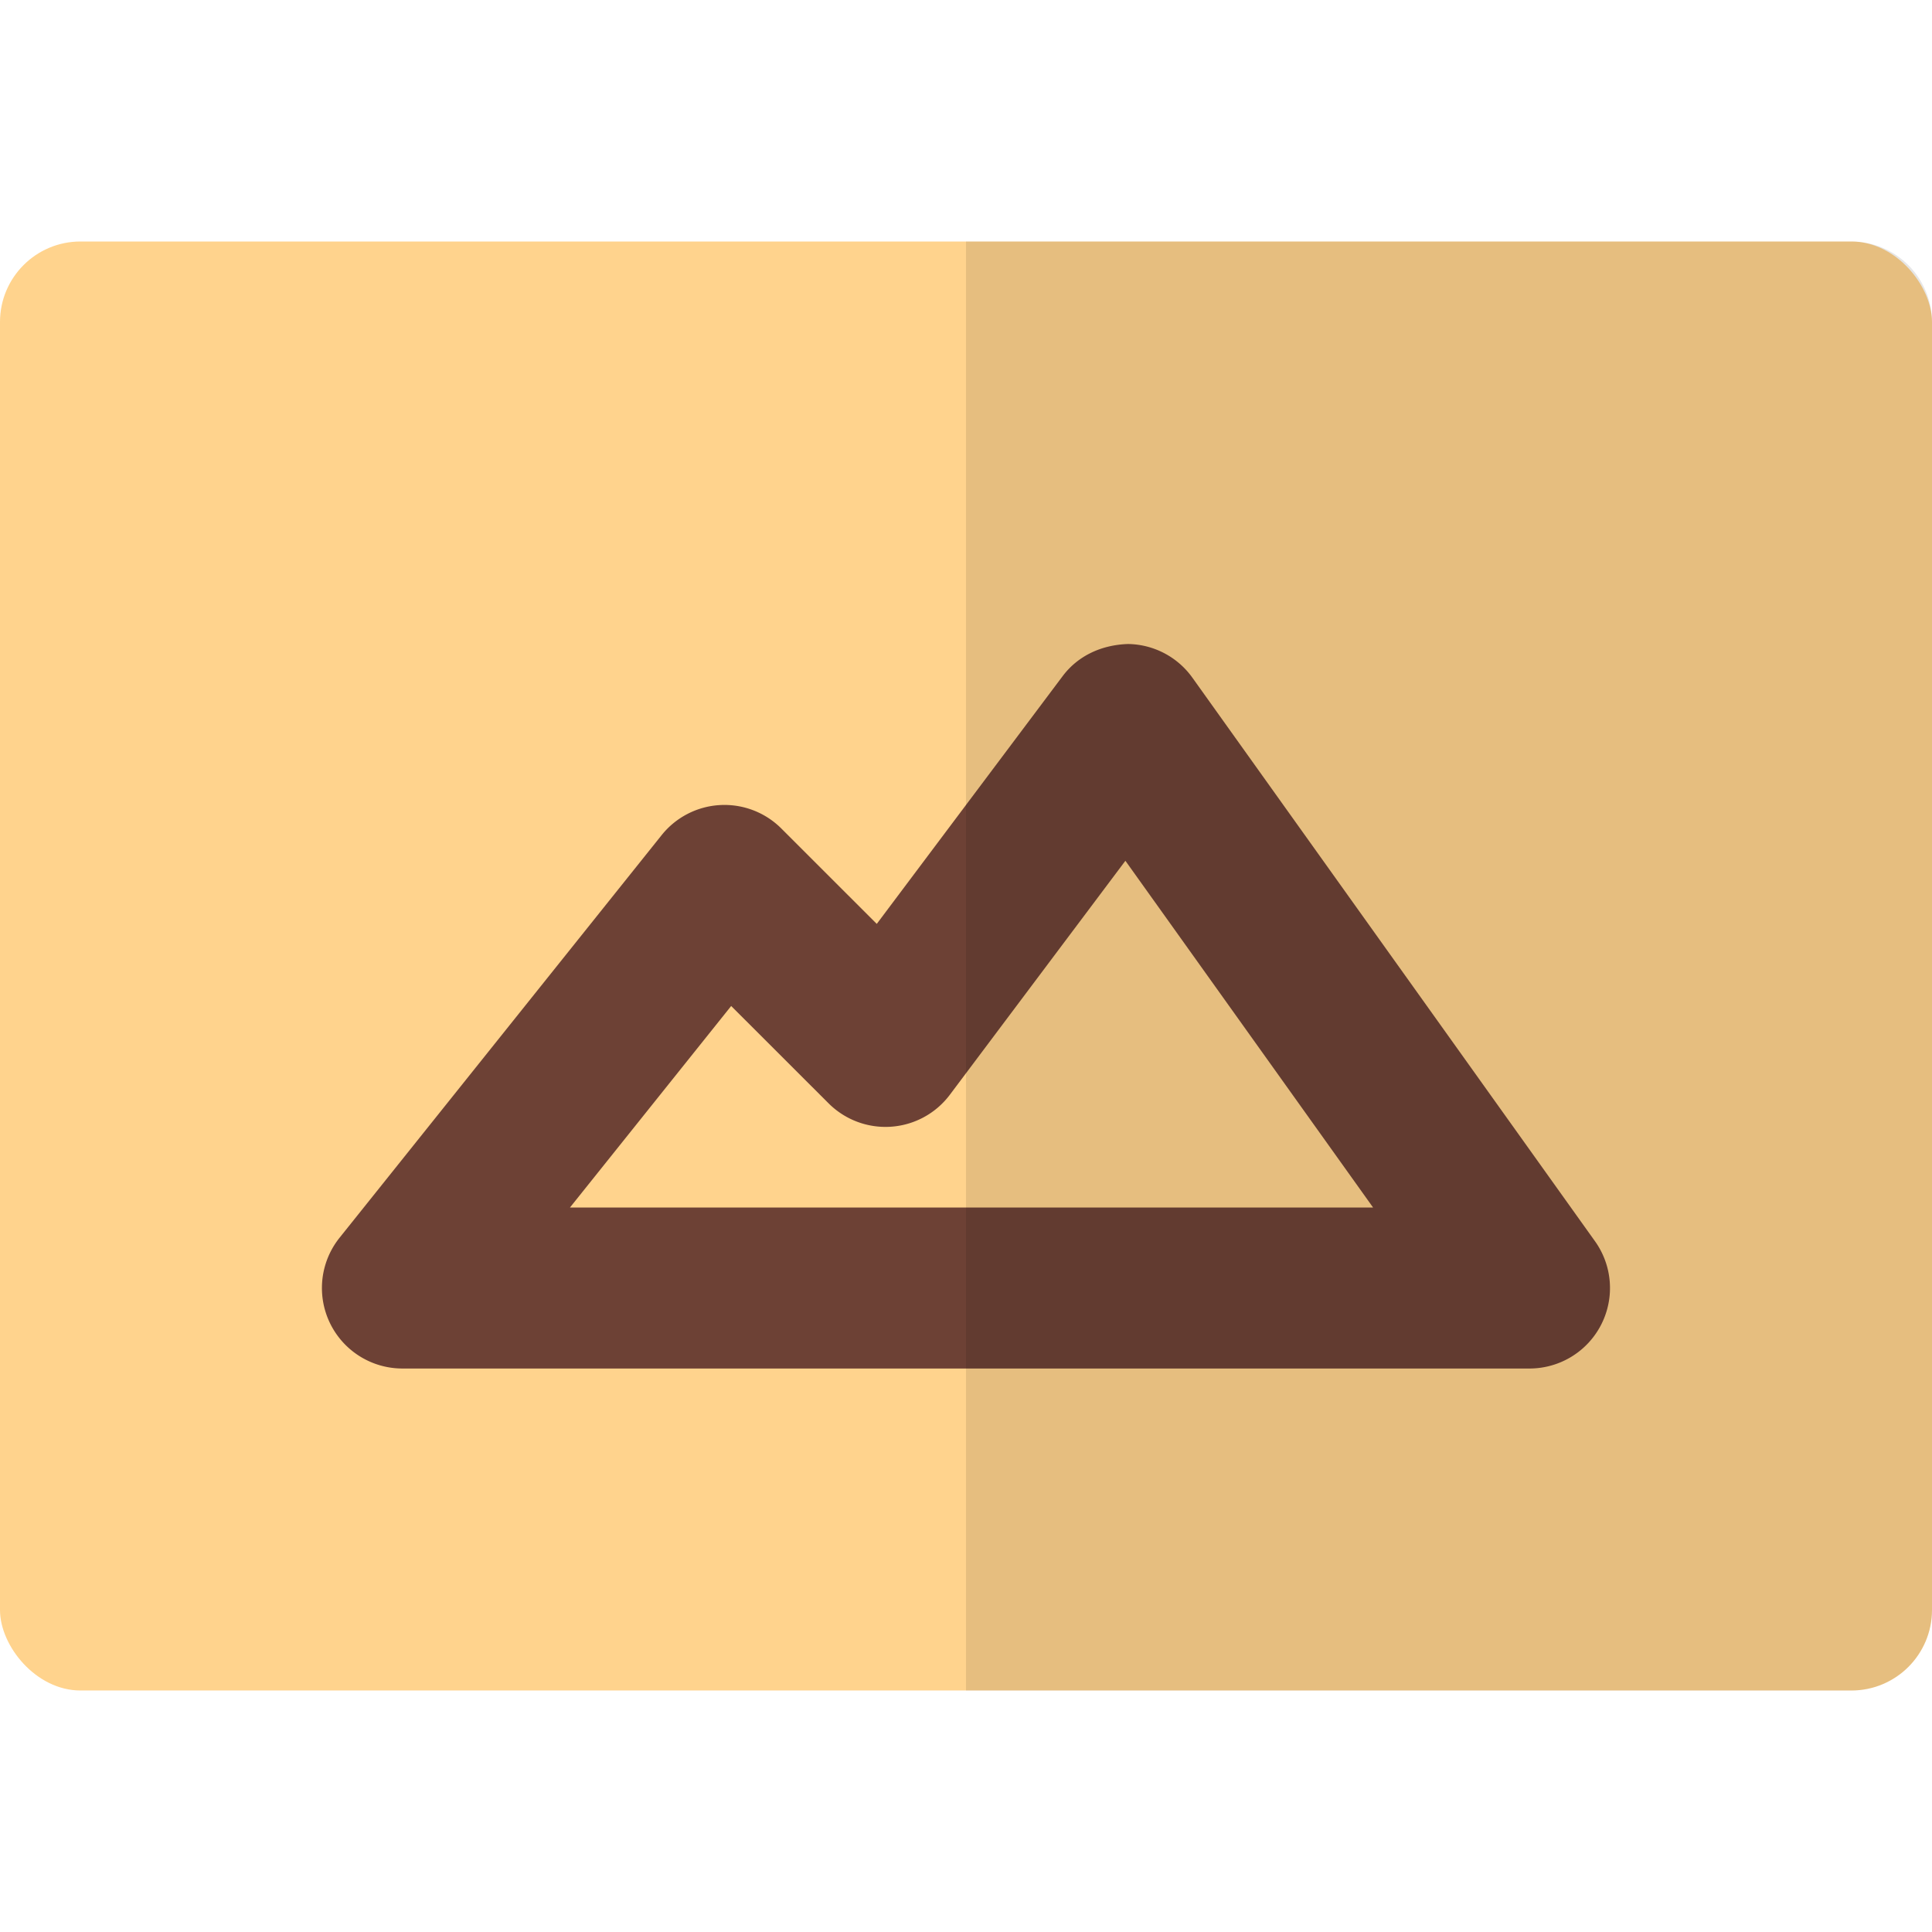 <svg id="Layer_1" data-name="Layer 1" xmlns="http://www.w3.org/2000/svg" viewBox="0 0 512 512"><defs><style>.cls-1{fill:#ffd38d;}.cls-2{fill:#6d4135;}.cls-3{opacity:0.1;}</style></defs><title>image-flat</title><rect class="cls-1" y="64" width="512" height="384" rx="21.33" ry="21.33"/><polygon class="cls-1" points="405.33 341.33 298.67 192 234.67 277.33 192 234.67 106.67 341.33 405.33 341.33"/><path class="cls-2" d="M405.33,362.67H106.67A21.33,21.33,0,0,1,90,328l85.33-106.67a21.32,21.32,0,0,1,31.74-1.76l25.28,25.27L281.6,179.2c4.08-5.45,10.35-8.3,17.32-8.53A21.33,21.33,0,0,1,316,179.6L422.69,328.94a21.33,21.33,0,0,1-17.36,33.73ZM151.05,320H363.88l-65.64-91.89-46.51,62a21.33,21.33,0,0,1-32.15,2.28L193.77,266.6Z"/><g class="cls-3"><path d="M512,85.33V426.67A21.4,21.4,0,0,1,490.67,448H256V64H490.67A21.4,21.4,0,0,1,512,85.33Z"/></g></svg>